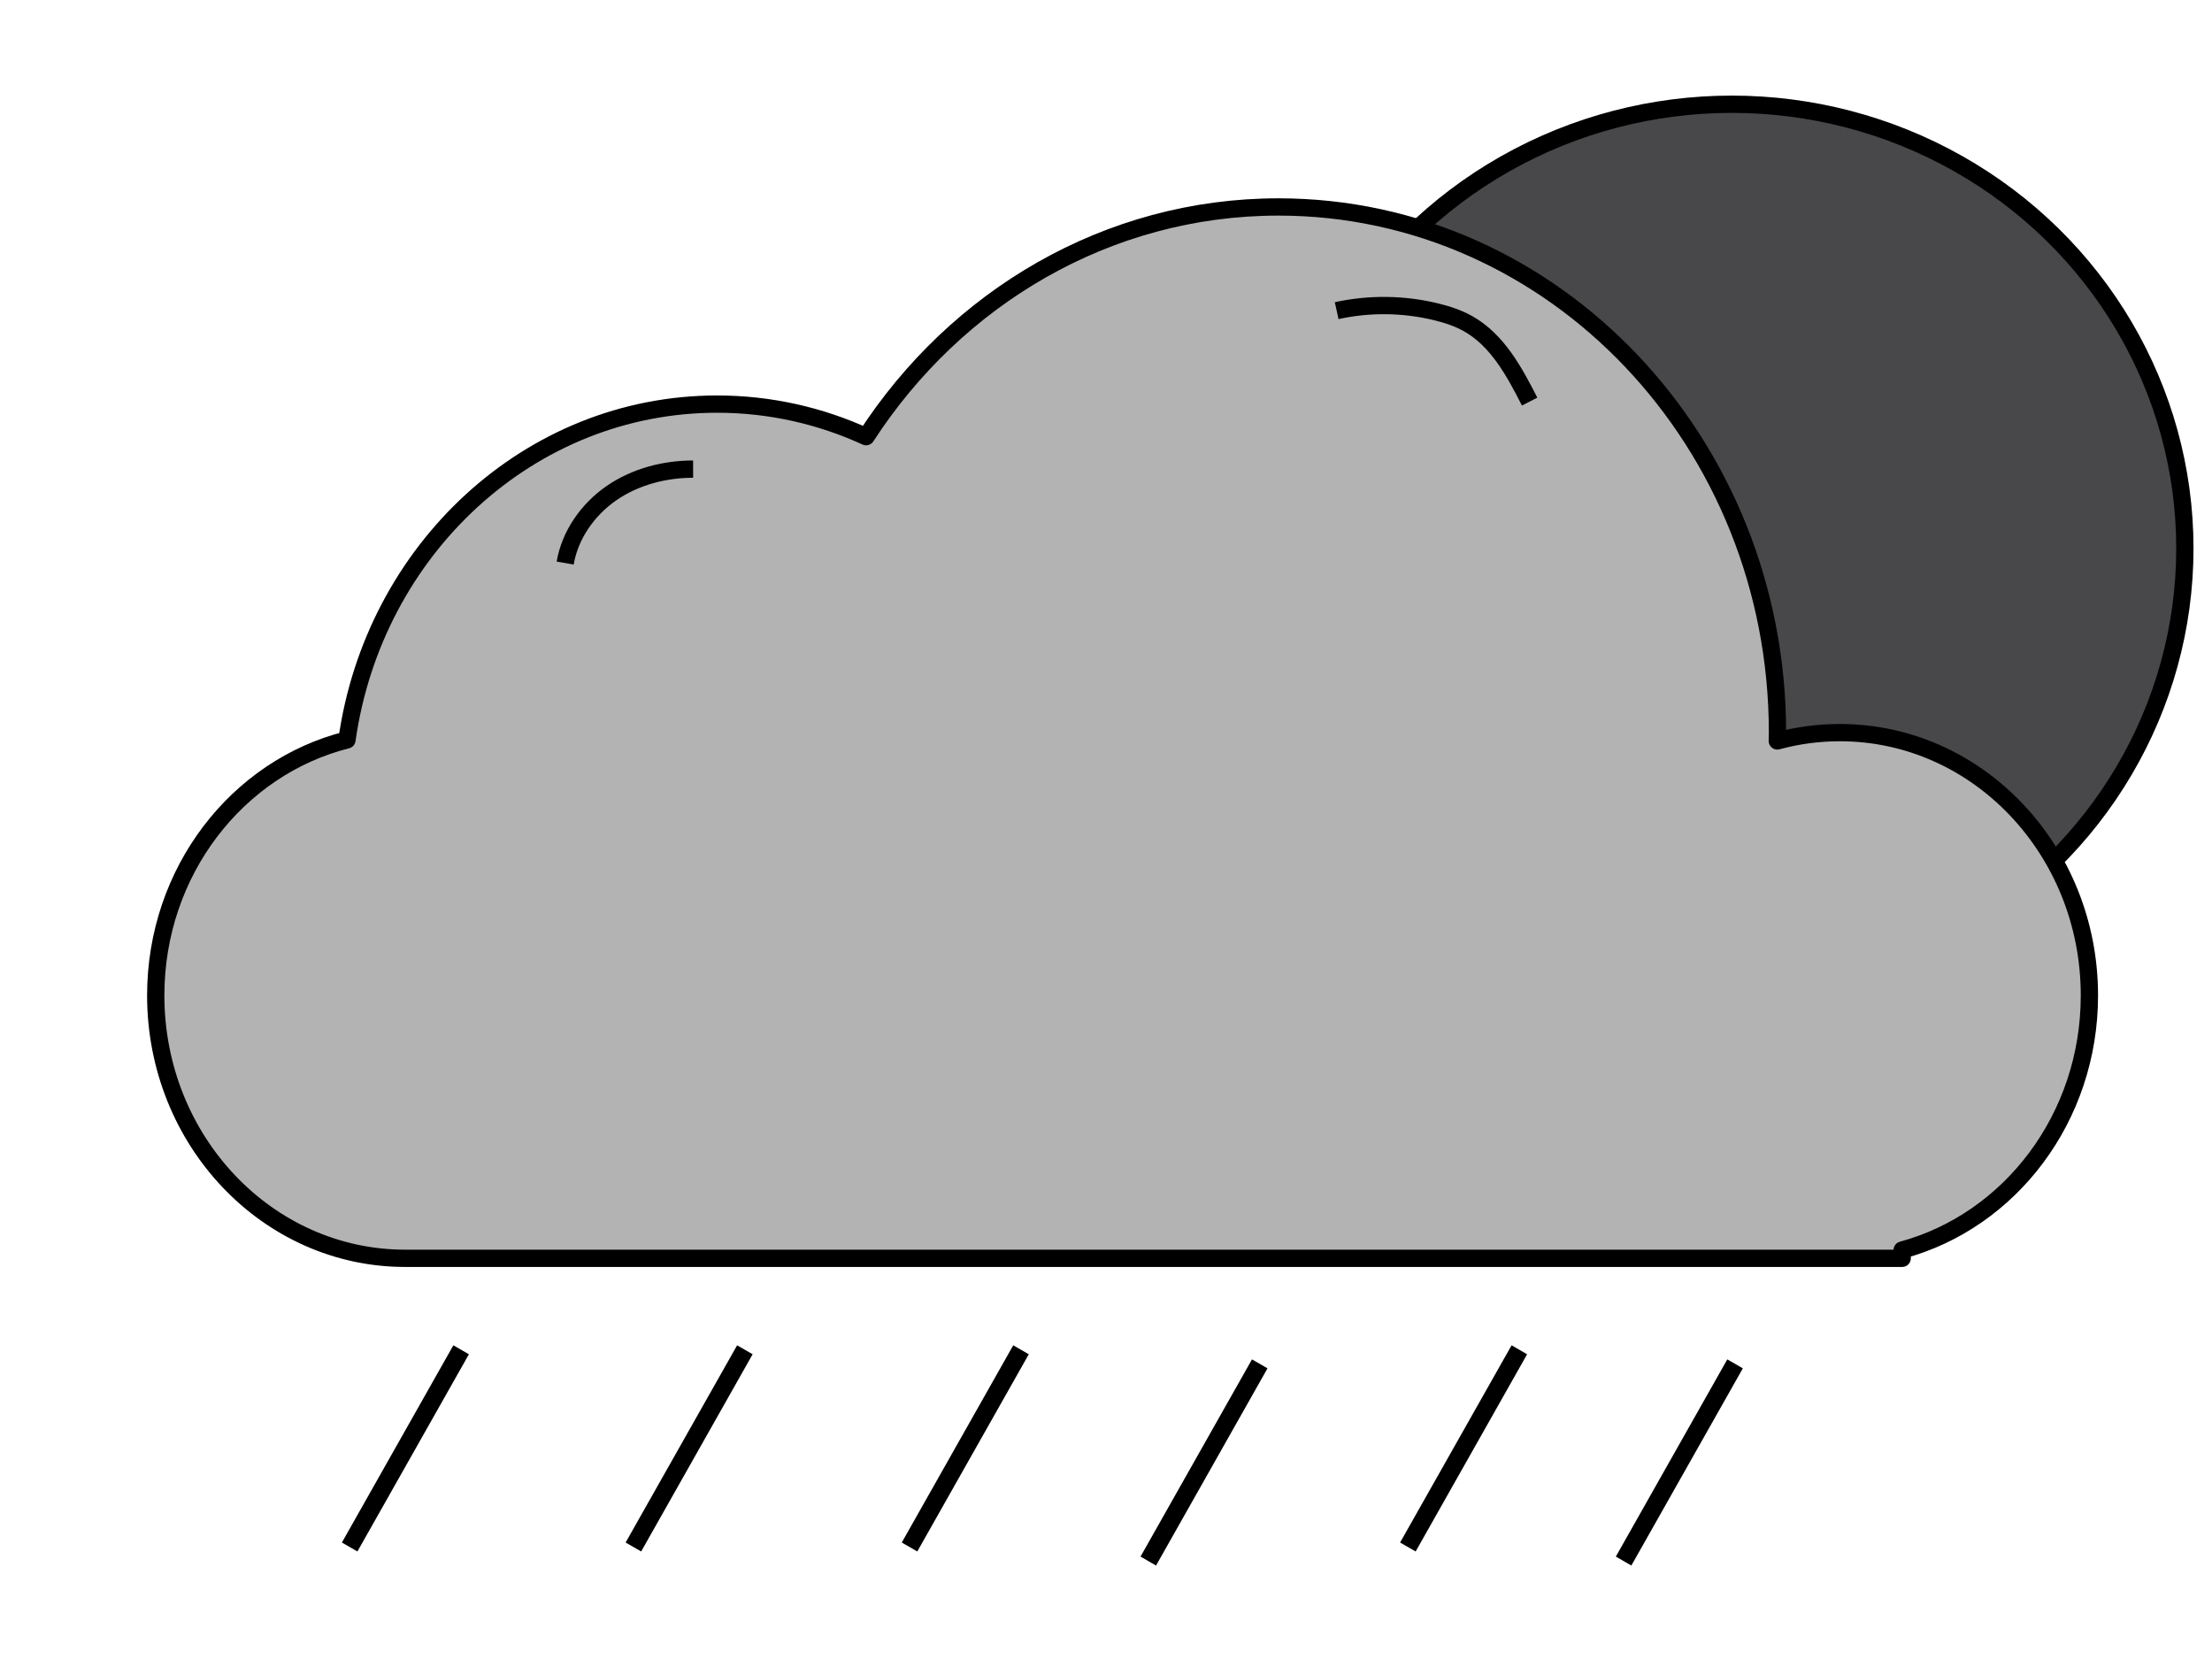 <?xml version="1.0" encoding="utf-8"?>
<!-- Generator: Adobe Illustrator 25.2.0, SVG Export Plug-In . SVG Version: 6.00 Build 0)  -->
<svg version="1.1" id="Layer_1" xmlns="http://www.w3.org/2000/svg" xmlns:xlink="http://www.w3.org/1999/xlink" x="0px" y="0px"
	 viewBox="0 0 640 480" style="enable-background:new 0 0 640 480;" xml:space="preserve">
<style type="text/css">
	.st0{fill:#48484A;stroke:#000000;stroke-width:5;stroke-miterlimit:10;}
	.st1{fill:#B3B3B3;stroke:#000000;stroke-width:5;stroke-linejoin:round;stroke-miterlimit:10;}
	.st2{fill:none;stroke:#000000;stroke-width:5;stroke-miterlimit:10;}
</style>
<ellipse class="st0" cx="501.07" cy="158.67" rx="131.08" ry="128.51"/>
<path class="st1" d="M604.53,288.02c0-42-32.32-76.05-72.19-76.05c-6.26,0-12.32,0.83-18.11,2.41c0.01-0.81,0.05-1.6,0.05-2.41
	c0-84-64.64-152.09-144.37-152.09c-49.58,0-93.32,26.34-119.32,66.46c-13.21-6.05-27.78-9.42-43.11-9.42
	c-54.35,0-99.33,42.18-107.09,97.16c-31.73,8-55.33,38.06-55.33,73.94c0,42,32.32,76.05,72.19,76.05h433.11v-2.4
	C581.53,353.23,604.53,323.46,604.53,288.02z"/>
<polygon points="409.59,448.89 405.09,446.3 437.35,389.24 441.84,391.83 "/>
<path class="st2" d="M163.52,162.91c1.4-8.17,6.55-15.5,13.4-20.23s15.28-6.94,23.62-6.95"/>
<path class="st2" d="M386.74,89.88c9.42-2.07,19.35-1.96,28.75,0.33c3.21,0.78,6.38,1.82,9.25,3.43
	c8.53,4.79,13.41,13.91,17.83,22.55"/>
<polygon points="334.48,452.96 329.99,450.37 362.24,393.31 366.73,395.9 "/>
<polygon points="472,452.96 467.51,450.37 499.76,393.31 504.26,395.9 "/>
<polygon points="103.41,448.89 98.92,446.3 131.17,389.24 135.67,391.83 "/>
<polygon points="185.51,448.89 181.01,446.3 213.27,389.24 217.76,391.83 "/>
<polygon points="265.4,448.89 260.91,446.3 293.16,389.24 297.66,391.83 "/>
</svg>
